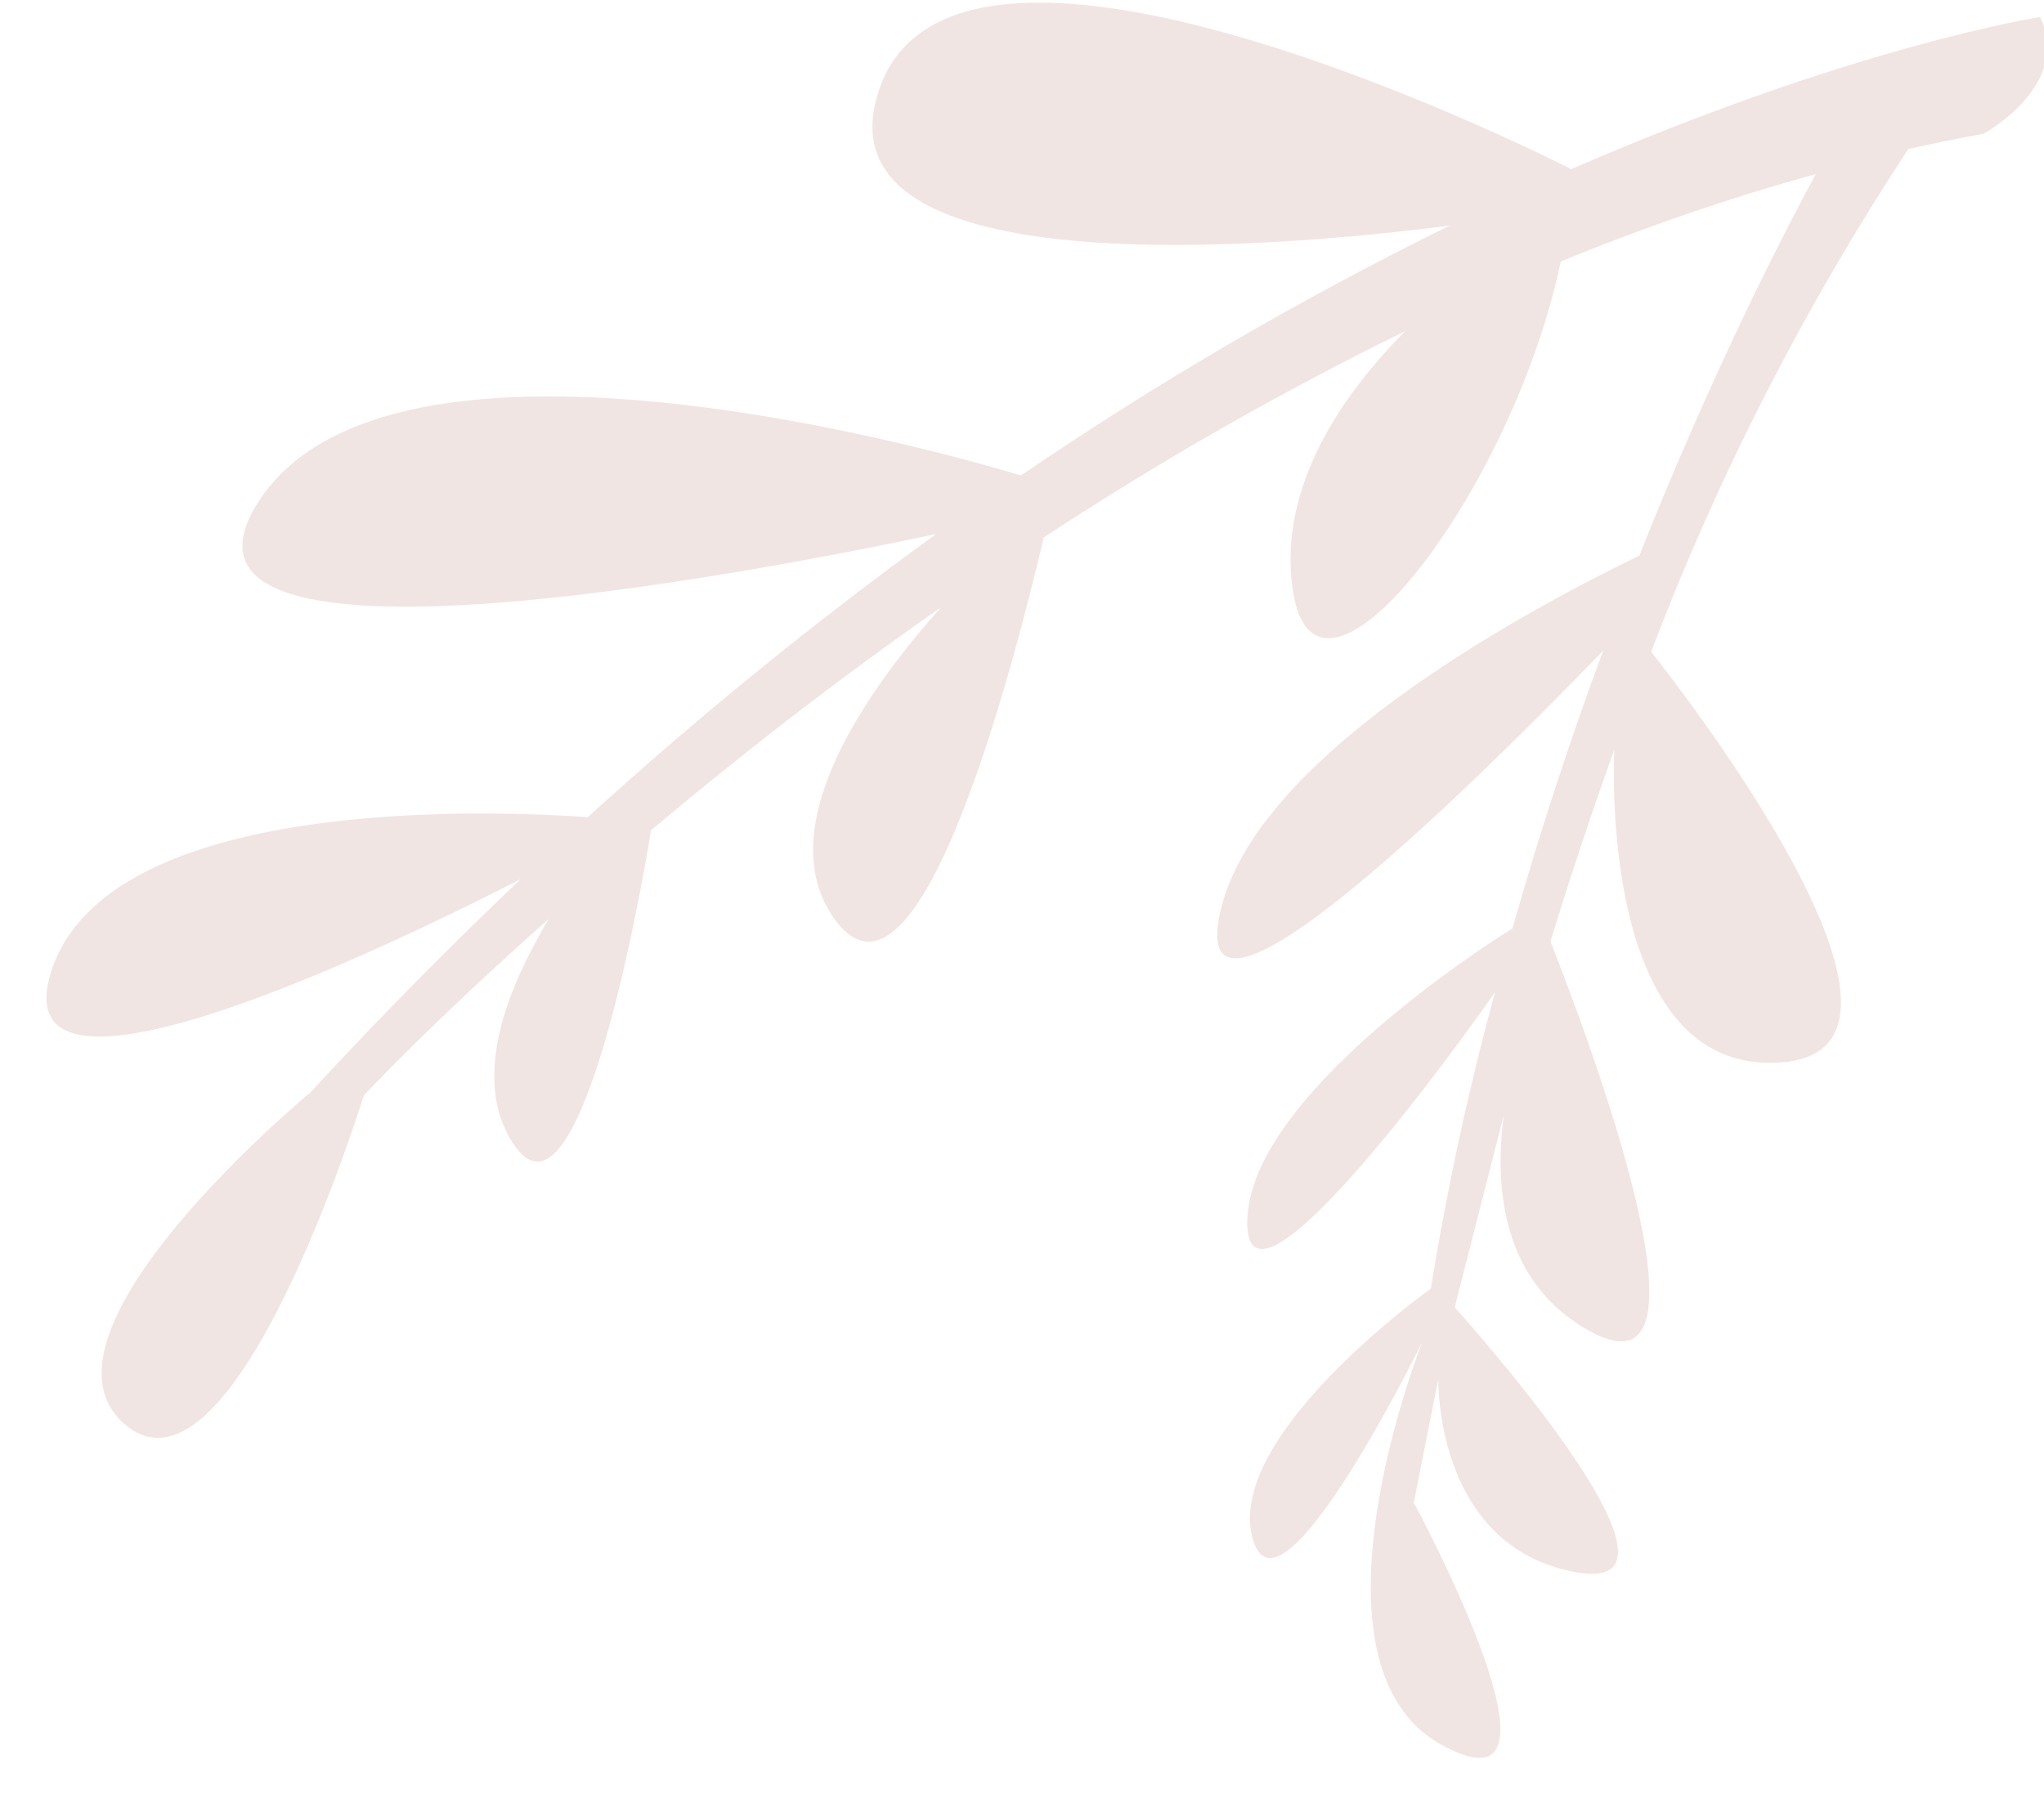<svg width="145" height="128" viewBox="0 0 145 128" fill="none" xmlns="http://www.w3.org/2000/svg">
<g clip-path="url(#clip0_174_164)">
<path d="M111.798 111.562C101.736 109.736 102.034 97.849 102.034 97.849L100.294 106.615C100.294 106.615 112.698 129.557 102.26 123.808C91.823 118.06 100.894 95.222 100.894 95.222C100.894 95.222 90.569 116.327 88.819 109.013C87.069 101.7 101.503 91.436 101.503 91.436C102.681 84.155 104.228 77.098 106.047 70.428C100.661 78.069 87.933 94.765 88.497 86.276C89.098 77.028 107.296 65.873 107.296 65.873C109.288 58.818 111.487 52.21 113.728 46.163C105.712 54.475 84.668 75.488 86.453 65.248C88.404 54.13 107.45 43.713 116.301 39.42C116.945 37.763 117.618 36.125 118.304 34.497C122.906 23.53 127.031 15.636 128.806 12.353C122.659 14.058 116.62 16.13 110.72 18.557C107.237 35.152 93.243 53.014 91.696 41.771C90.651 34.393 95.417 27.789 99.68 23.499C90.834 27.834 82.271 32.724 74.042 38.139C71.978 46.883 65.225 73.452 59.24 65.27C54.517 58.782 61.543 48.928 66.753 43.091C58.953 48.545 52.028 53.993 46.188 58.908C45.569 62.708 41.093 88.564 36.354 81.068C33.365 76.384 36.118 69.921 38.921 65.213C30.571 72.606 25.803 77.742 25.803 77.742C25.803 77.742 16.657 107.51 8.928 101.127C1.2 94.743 22.018 77.516 22.018 77.516C27.001 72.11 31.985 67.087 36.923 62.392C24.873 68.558 0.187 79.936 3.618 68.973C7.568 56.41 34.787 57.496 41.698 57.982C49.554 50.832 57.803 44.126 66.406 37.894C53.065 40.729 9.767 49.037 18.296 35.659C28.317 19.919 72.418 33.74 72.418 33.74C82.126 27.12 92.29 21.195 102.835 16.009C90.789 17.55 57.876 20.529 62.293 6.582C67.623 -10.483 111.46 12 111.46 12C131.658 3.222 144.725 1.208 144.725 1.208C147.045 6.025 140.724 9.488 140.724 9.488C138.94 9.814 137.149 10.178 135.375 10.575C128.014 21.764 121.897 33.724 117.132 46.241C119.195 48.855 139.025 74.332 126.443 75.38C113.225 76.457 114.52 53.273 114.519 53.187C112.861 57.808 111.354 62.368 109.986 66.795C112.558 73.322 122.614 99.898 112.768 94.449C106.592 91.033 105.984 84.373 106.676 79.119L103.197 92.766C103.197 92.766 121.874 113.398 111.798 111.562Z" fill="#F1E5E3"/>
</g>
<defs>
<clipPath id="clip0_174_164">
<rect width="145" height="128" fill="white"/>
</clipPath>
</defs>
</svg>

